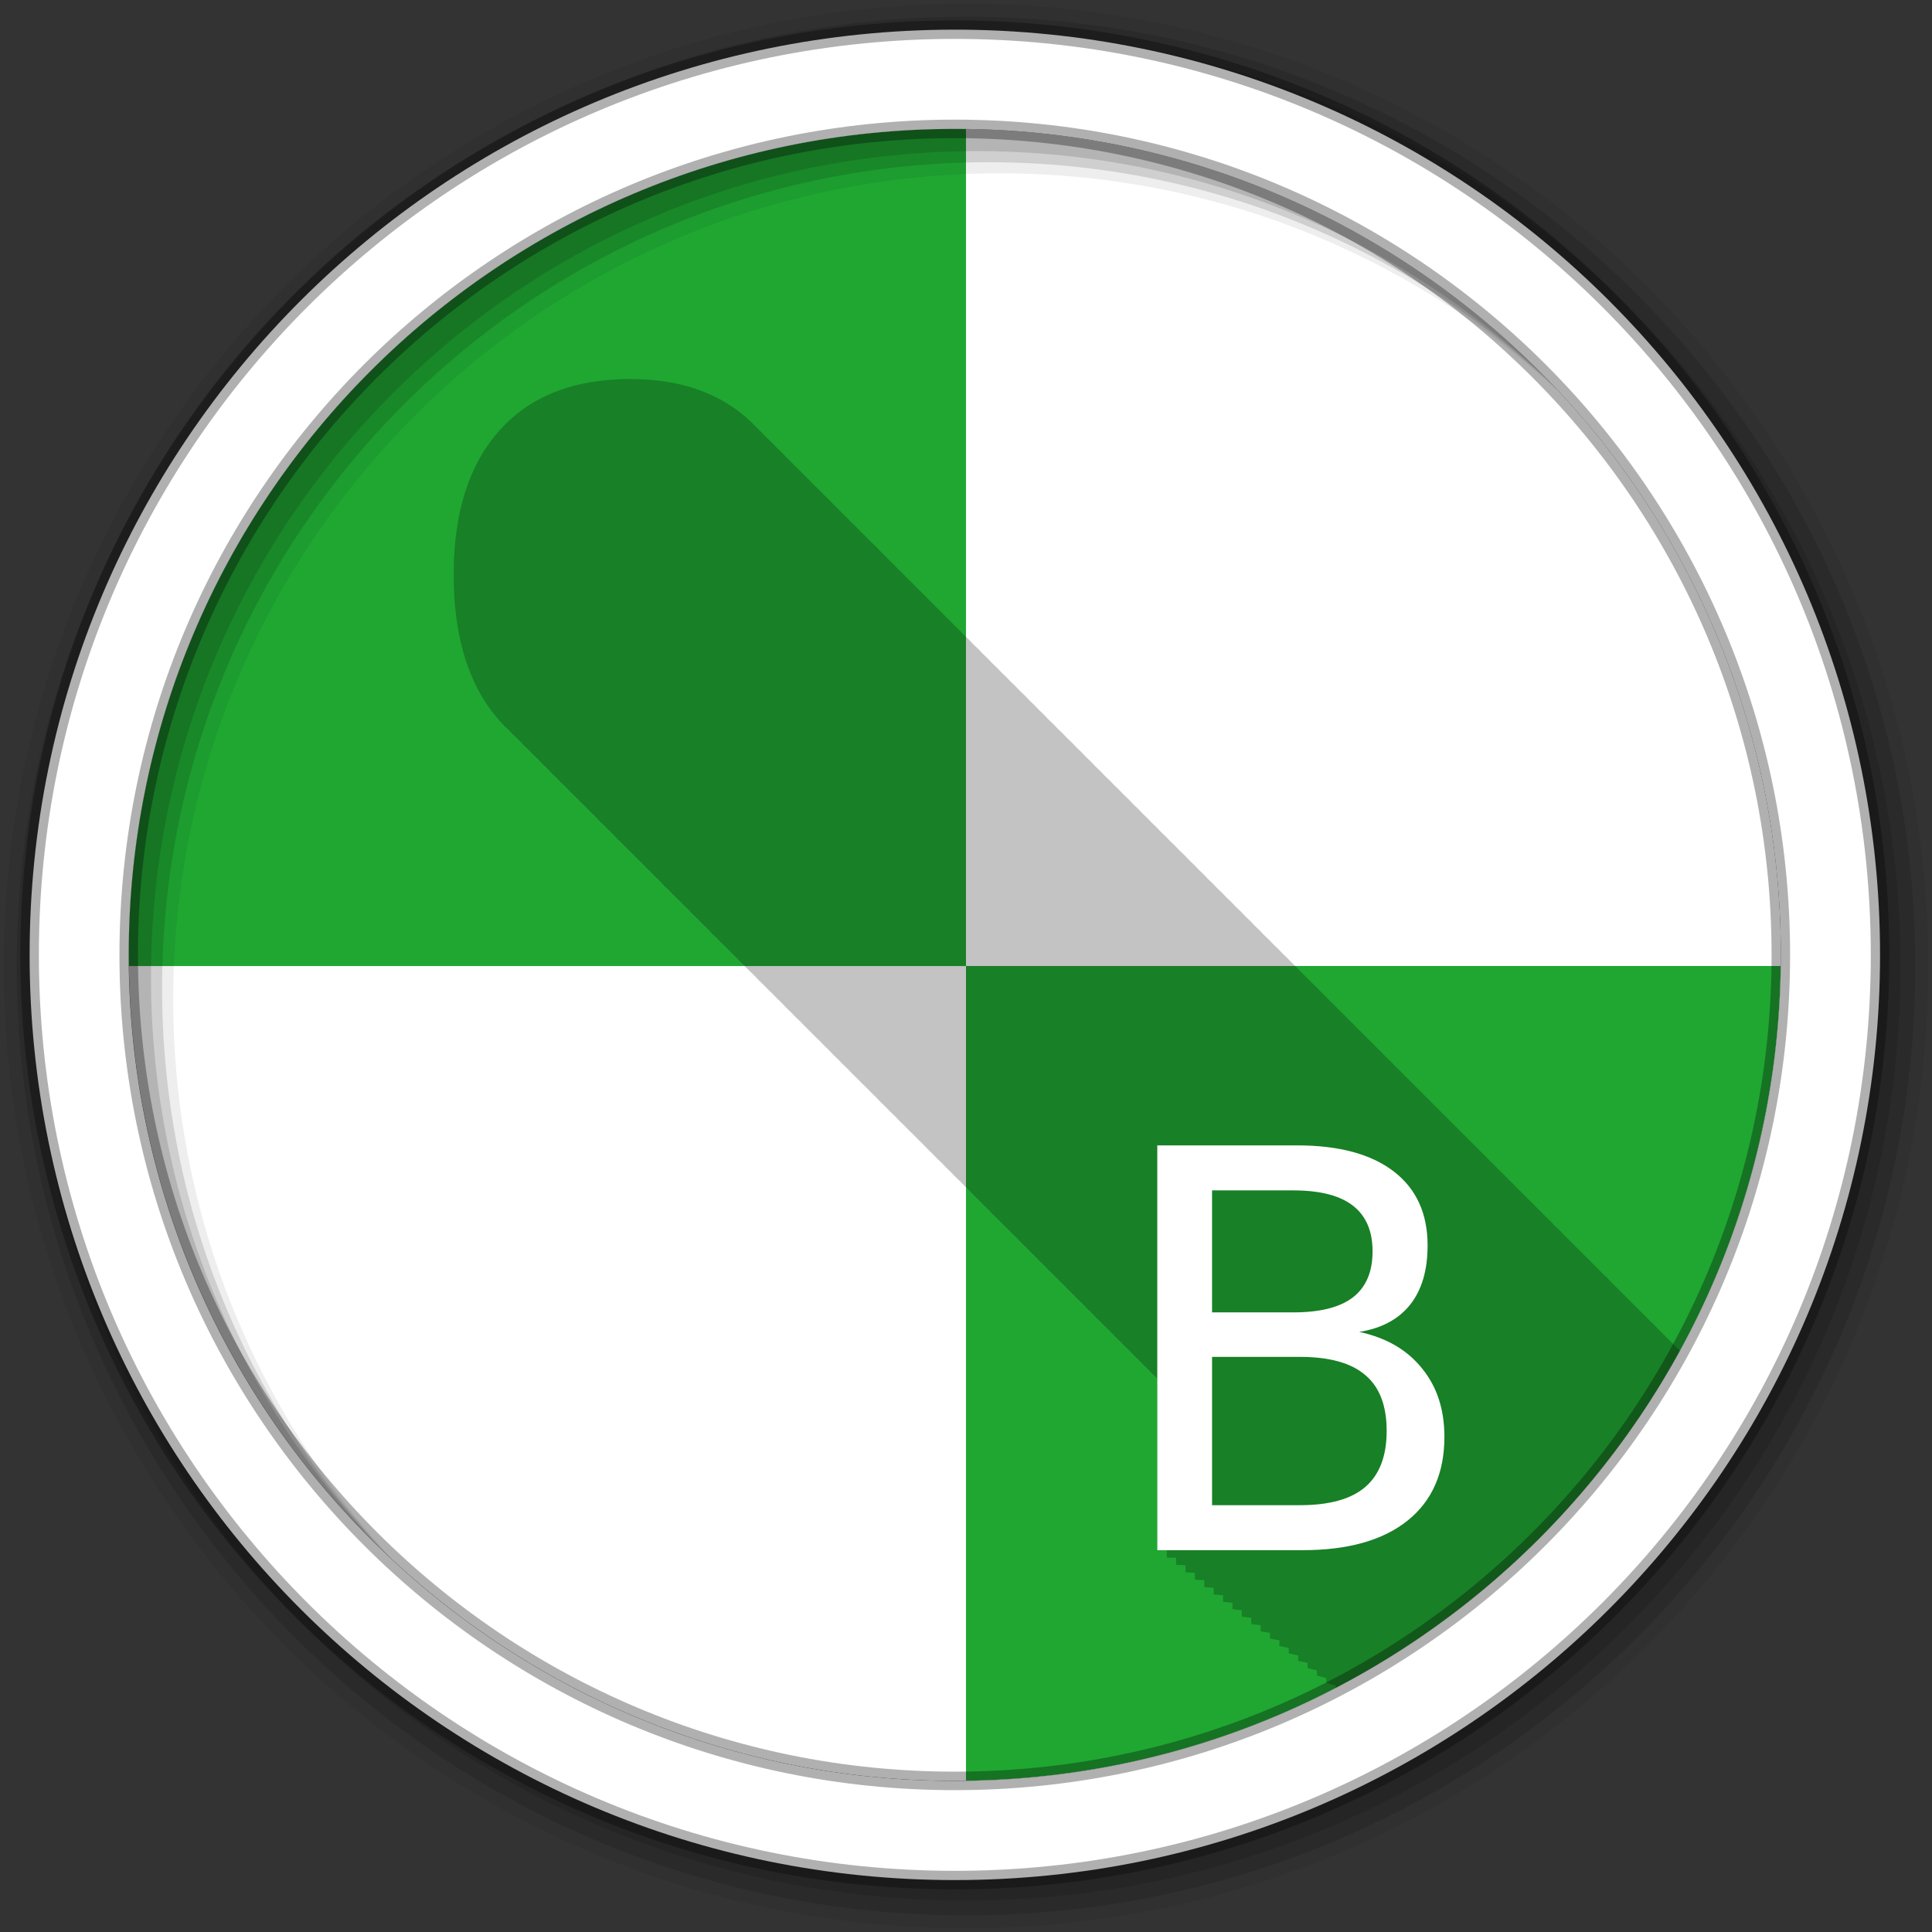 <svg height="512" viewBox="0 0 512 512" width="512" xmlns="http://www.w3.org/2000/svg">
 <rect x="0" y="0" width="512" height="512" fill="#333333" stroke="none"/>
 <path d="m471.95 253.05c0 120.9-98.01 218.9-218.9 218.9-120.9 0-218.9-98.01-218.9-218.9 0-120.9 98.01-218.9 218.9-218.9 120.9 0 218.9 98.01 218.9 218.9" fill="#ffffff" fill-rule="evenodd"/>
 <g fill="#1FA732">
  <path d="m256 256v215.91c118.54-1.58 214.34-97.36 215.91-215.91z"/>
  <path d="m253.03 34.16c-120.9 0-218.91 98.01-218.91 218.91 0 .987.049 1.954.063 2.938h221.81v-221.81c-.988-.013-1.977-.031-2.969-.031"/>
 </g>
 <path d="m167.16 100.44c-15.1 0-26.687 4.561-34.813 13.656-8.08 9.05-12.13 21.799-12.12 38.28 0 16.62 4.062 29.515 12.188 38.656.861.958 1.752 1.862 2.688 2.719.758.831 1.56 1.59 2.375 2.344.88.973 1.792 1.913 2.75 2.781.751.814 1.537 1.573 2.344 2.313.755.827 1.564 1.625 2.375 2.375.834.922 1.69 1.798 2.594 2.625.768.842 1.58 1.612 2.406 2.375.85.938 1.734 1.847 2.656 2.688.769.838 1.578 1.616 2.406 2.375.755.827 1.564 1.625 2.375 2.375.834.922 1.69 1.798 2.594 2.625.768.842 1.58 1.612 2.406 2.375.85.938 1.734 1.847 2.656 2.688.769.838 1.578 1.616 2.406 2.375.755.827 1.564 1.625 2.375 2.375.834.922 1.69 1.798 2.594 2.625.768.842 1.58 1.612 2.406 2.375.85.938 1.734 1.847 2.656 2.688.769.838 1.578 1.616 2.406 2.375.755.827 1.564 1.625 2.375 2.375.824.911 1.671 1.775 2.563 2.594.806.886 1.66 1.702 2.531 2.5.823.902 1.672 1.783 2.563 2.594.769.838 1.578 1.616 2.406 2.375.755.827 1.564 1.625 2.375 2.375.824.911 1.671 1.775 2.563 2.594.806.886 1.66 1.702 2.531 2.5.823.902 1.672 1.783 2.563 2.594.769.838 1.578 1.616 2.406 2.375.755.827 1.564 1.625 2.375 2.375.824.911 1.671 1.775 2.563 2.594.806.886 1.66 1.702 2.531 2.5.823.902 1.672 1.783 2.563 2.594.769.838 1.578 1.616 2.406 2.375.755.827 1.564 1.625 2.375 2.375.824.911 1.671 1.775 2.563 2.594.806.886 1.66 1.702 2.531 2.5.823.902 1.672 1.783 2.563 2.594.769.838 1.578 1.616 2.406 2.375.755.827 1.564 1.625 2.375 2.375.824.911 1.671 1.775 2.563 2.594.806.886 1.66 1.702 2.531 2.5.823.902 1.672 1.783 2.563 2.594.769.838 1.578 1.616 2.406 2.375.755.827 1.564 1.625 2.375 2.375.824.911 1.671 1.775 2.563 2.594.806.886 1.66 1.702 2.531 2.5.823.902 1.672 1.783 2.563 2.594.769.838 1.578 1.616 2.406 2.375.755.827 1.564 1.625 2.375 2.375.824.911 1.671 1.775 2.563 2.594.806.886 1.66 1.702 2.531 2.5.823.902 1.672 1.783 2.563 2.594.774.844 1.573 1.643 2.406 2.406.758.831 1.56 1.59 2.375 2.344.824.911 1.671 1.775 2.563 2.594.806.886 1.66 1.702 2.531 2.5.823.902 1.672 1.783 2.563 2.594.774.844 1.573 1.643 2.406 2.406.758.831 1.56 1.59 2.375 2.344.824.911 1.671 1.775 2.563 2.594.806.886 1.66 1.702 2.531 2.5.823.902 1.672 1.783 2.563 2.594.774.844 1.573 1.643 2.406 2.406.758.831 1.56 1.59 2.375 2.344.824.911 1.671 1.775 2.563 2.594.806.886 1.66 1.702 2.531 2.5.823.902 1.672 1.783 2.563 2.594.774.844 1.573 1.643 2.406 2.406.778.853 1.599 1.635 2.438 2.406v45.5h2.5v1.969s2.171.027 2.469.031v1.906s2.194.054 2.5.063v1.906s2.168.081 2.469.094v1.844s2.191.107 2.5.125v1.844s2.189.165 2.5.188v1.75s2.164.192 2.469.219v1.75s2.186.218 2.5.25v1.688c0 .001 2.161.245 2.469.281v1.688c0 .001 2.184.271 2.5.313v1.625c0 .001 2.182.328 2.5.375v1.594c0 .001 2.156.355 2.469.406v1.531c0 .001 2.179.38 2.5.438v1.531c0 .001 2.154.407 2.469.469v1.469c0 .001 2.176.463 2.5.531v1.438c0 .001 2.174.488 2.5.563v1.375c0 .001 2.149.516 2.469.594v1.375c0 .001 2.17.57 2.5.656v1.281c0 .001 2.145.598 2.469.688v.688c38.574-20.07 70.44-51.27 91.28-89.37-.235-.227-.476-.438-.719-.656-.809-.868-1.63-1.718-2.5-2.5-.669-.718-1.351-1.403-2.063-2.063-.928-1.025-1.896-1.998-2.906-2.906-.806-.865-1.633-1.721-2.5-2.5-.801-.859-1.608-1.695-2.469-2.469-.809-.868-1.63-1.718-2.5-2.5-.669-.718-1.351-1.403-2.063-2.063-.928-1.025-1.896-1.998-2.906-2.906-.806-.865-1.633-1.721-2.5-2.5-.801-.859-1.608-1.695-2.469-2.469-.809-.868-1.63-1.718-2.5-2.5-.669-.718-1.351-1.403-2.063-2.063-.928-1.025-1.896-1.998-2.906-2.906-.806-.865-1.633-1.721-2.5-2.5-.801-.859-1.608-1.695-2.469-2.469-.809-.868-1.63-1.718-2.5-2.5-.806-.865-1.633-1.721-2.5-2.5-.799-.856-1.61-1.697-2.469-2.469-.809-.868-1.63-1.718-2.5-2.5-.801-.859-1.608-1.695-2.469-2.469-.809-.868-1.63-1.718-2.5-2.5-.806-.865-1.633-1.721-2.5-2.5-.801-.859-1.608-1.695-2.469-2.469-.809-.868-1.63-1.718-2.5-2.5-.801-.859-1.608-1.695-2.469-2.469-.809-.868-1.63-1.718-2.5-2.5-.806-.865-1.633-1.721-2.5-2.5-.801-.859-1.608-1.695-2.469-2.469-.809-.868-1.63-1.718-2.5-2.5-.801-.859-1.608-1.695-2.469-2.469-.809-.868-1.63-1.718-2.5-2.5-.806-.865-1.633-1.721-2.5-2.5-.801-.859-1.608-1.695-2.469-2.469-.809-.868-1.63-1.718-2.5-2.5-.801-.859-1.608-1.695-2.469-2.469-.809-.868-1.63-1.718-2.5-2.5-.806-.865-1.633-1.721-2.5-2.5-.801-.859-1.608-1.695-2.469-2.469-.809-.868-1.63-1.718-2.5-2.5-.801-.859-1.608-1.695-2.469-2.469-.809-.868-1.63-1.718-2.5-2.5-.806-.865-1.633-1.721-2.5-2.5-.801-.859-1.608-1.695-2.469-2.469-.809-.868-1.63-1.718-2.5-2.5-.801-.859-1.608-1.695-2.469-2.469-.809-.868-1.63-1.718-2.5-2.5-.806-.865-1.633-1.721-2.5-2.5-.801-.859-1.608-1.695-2.469-2.469-.809-.868-1.63-1.718-2.5-2.5-.806-.865-1.602-1.689-2.469-2.469-.809-.868-1.63-1.718-2.5-2.5-.806-.865-1.633-1.721-2.5-2.5-.801-.859-1.608-1.695-2.469-2.469-.809-.868-1.63-1.718-2.5-2.5-.806-.865-1.602-1.689-2.469-2.469-.809-.868-1.63-1.718-2.5-2.5-.806-.865-1.633-1.721-2.5-2.5-.801-.859-1.608-1.695-2.469-2.469-.809-.868-1.63-1.718-2.5-2.5-.806-.865-1.602-1.689-2.469-2.469-.809-.868-1.63-1.718-2.5-2.5-.806-.865-1.633-1.721-2.5-2.5-.801-.859-1.608-1.695-2.469-2.469-.809-.868-1.63-1.718-2.5-2.5-.806-.865-1.602-1.689-2.469-2.469-.809-.868-1.63-1.718-2.5-2.5-.806-.865-1.633-1.721-2.5-2.5-.801-.859-1.608-1.695-2.469-2.469-.809-.868-1.63-1.718-2.5-2.5-.806-.865-1.602-1.689-2.469-2.469-.809-.868-1.63-1.718-2.5-2.5-.806-.865-1.633-1.721-2.5-2.5-.801-.859-1.608-1.695-2.469-2.469-.809-.868-1.63-1.718-2.5-2.5-.806-.865-1.602-1.689-2.469-2.469-.809-.868-1.63-1.718-2.5-2.5-.806-.865-1.633-1.721-2.5-2.5-.801-.859-1.608-1.695-2.469-2.469-.809-.868-1.63-1.718-2.5-2.5-.669-.718-1.351-1.403-2.063-2.063-.928-1.025-1.896-1.998-2.906-2.906-.806-.865-1.633-1.721-2.5-2.5-.801-.859-1.608-1.695-2.469-2.469-.809-.868-1.63-1.718-2.5-2.5-.669-.718-1.351-1.403-2.063-2.063-.928-1.025-1.896-1.998-2.906-2.906-.806-.865-1.633-1.721-2.5-2.5-.801-.859-1.608-1.695-2.469-2.469-.809-.868-1.63-1.718-2.5-2.5-.669-.718-1.351-1.403-2.063-2.063-.928-1.025-1.896-1.998-2.906-2.906-.806-.865-1.633-1.721-2.5-2.5-.801-.859-1.608-1.695-2.469-2.469-.809-.868-1.63-1.718-2.5-2.5-.669-.718-1.351-1.403-2.063-2.063-.928-1.025-1.896-1.998-2.906-2.906-.806-.865-1.633-1.721-2.5-2.5-.801-.859-1.608-1.695-2.469-2.469-8.12-8.719-19.295-13.09-33.563-13.09" fill-opacity=".235"/>
 <g fill-rule="evenodd">
  <path d="m256 1c-140.83 0-255 114.17-255 255s114.17 255 255 255 255-114.17 255-255-114.17-255-255-255m8.827 44.931c120.9 0 218.9 98 218.9 218.9s-98 218.9-218.9 218.9-218.93-98-218.93-218.9 98.03-218.9 218.93-218.9" fill-opacity=".067"/>
  <g fill-opacity=".129">
   <path d="m256 4.433c-138.94 0-251.57 112.63-251.57 251.57s112.63 251.57 251.57 251.57 251.57-112.63 251.57-251.57-112.63-251.57-251.57-251.57m5.885 38.556c120.9 0 218.9 98 218.9 218.9s-98 218.9-218.9 218.9-218.93-98-218.93-218.9 98.03-218.9 218.93-218.9"/>
   <path d="m256 8.356c-136.77 0-247.64 110.87-247.64 247.64s110.87 247.64 247.64 247.64 247.64-110.87 247.64-247.64-110.87-247.64-247.64-247.64m2.942 31.691c120.9 0 218.9 98 218.9 218.9s-98 218.9-218.9 218.9-218.93-98-218.93-218.9 98.03-218.9 218.93-218.9"/>
  </g>
  <path d="m253.04 7.859c-135.42 0-245.19 109.78-245.19 245.19 0 135.42 109.78 245.19 245.19 245.19 135.42 0 245.19-109.78 245.19-245.19 0-135.42-109.78-245.19-245.19-245.19zm0 26.297c120.9 0 218.9 98 218.9 218.9s-98 218.9-218.9 218.9-218.93-98-218.93-218.9 98.03-218.9 218.93-218.9z" fill="#ffffff" stroke="#000000" stroke-opacity=".31" stroke-width="4.904"/>
 </g>
 <g fill="#ffffff">
  <path d="m321.21 359.59v39.3h23.279c7.808 0 13.58-1.605 17.316-4.814 3.784-3.257 5.676-8.215 5.676-14.873 0-6.706-1.892-11.64-5.676-14.801-3.736-3.209-9.508-4.814-17.316-4.814h-23.28m0-44.12v32.33h21.483c7.089 0 12.358-1.317 15.807-3.952 3.497-2.682 5.245-6.754 5.245-12.215 0-5.413-1.748-9.46-5.245-12.143-3.449-2.682-8.718-4.02-15.807-4.02h-21.48m-14.514-11.927h37.07c11.06 0 19.591 2.299 25.579 6.898 5.987 4.599 8.981 11.137 8.981 19.615 0 6.562-1.533 11.784-4.598 15.663-3.066 3.88-7.568 6.299-13.508 7.257 7.137 1.533 12.669 4.742 16.597 9.628 3.976 4.838 5.964 10.897 5.964 18.18 0 9.58-3.257 16.981-9.772 22.2-6.514 5.221-15.783 7.832-27.806 7.832h-38.512v-107.27"/>
 </g>
</svg>

